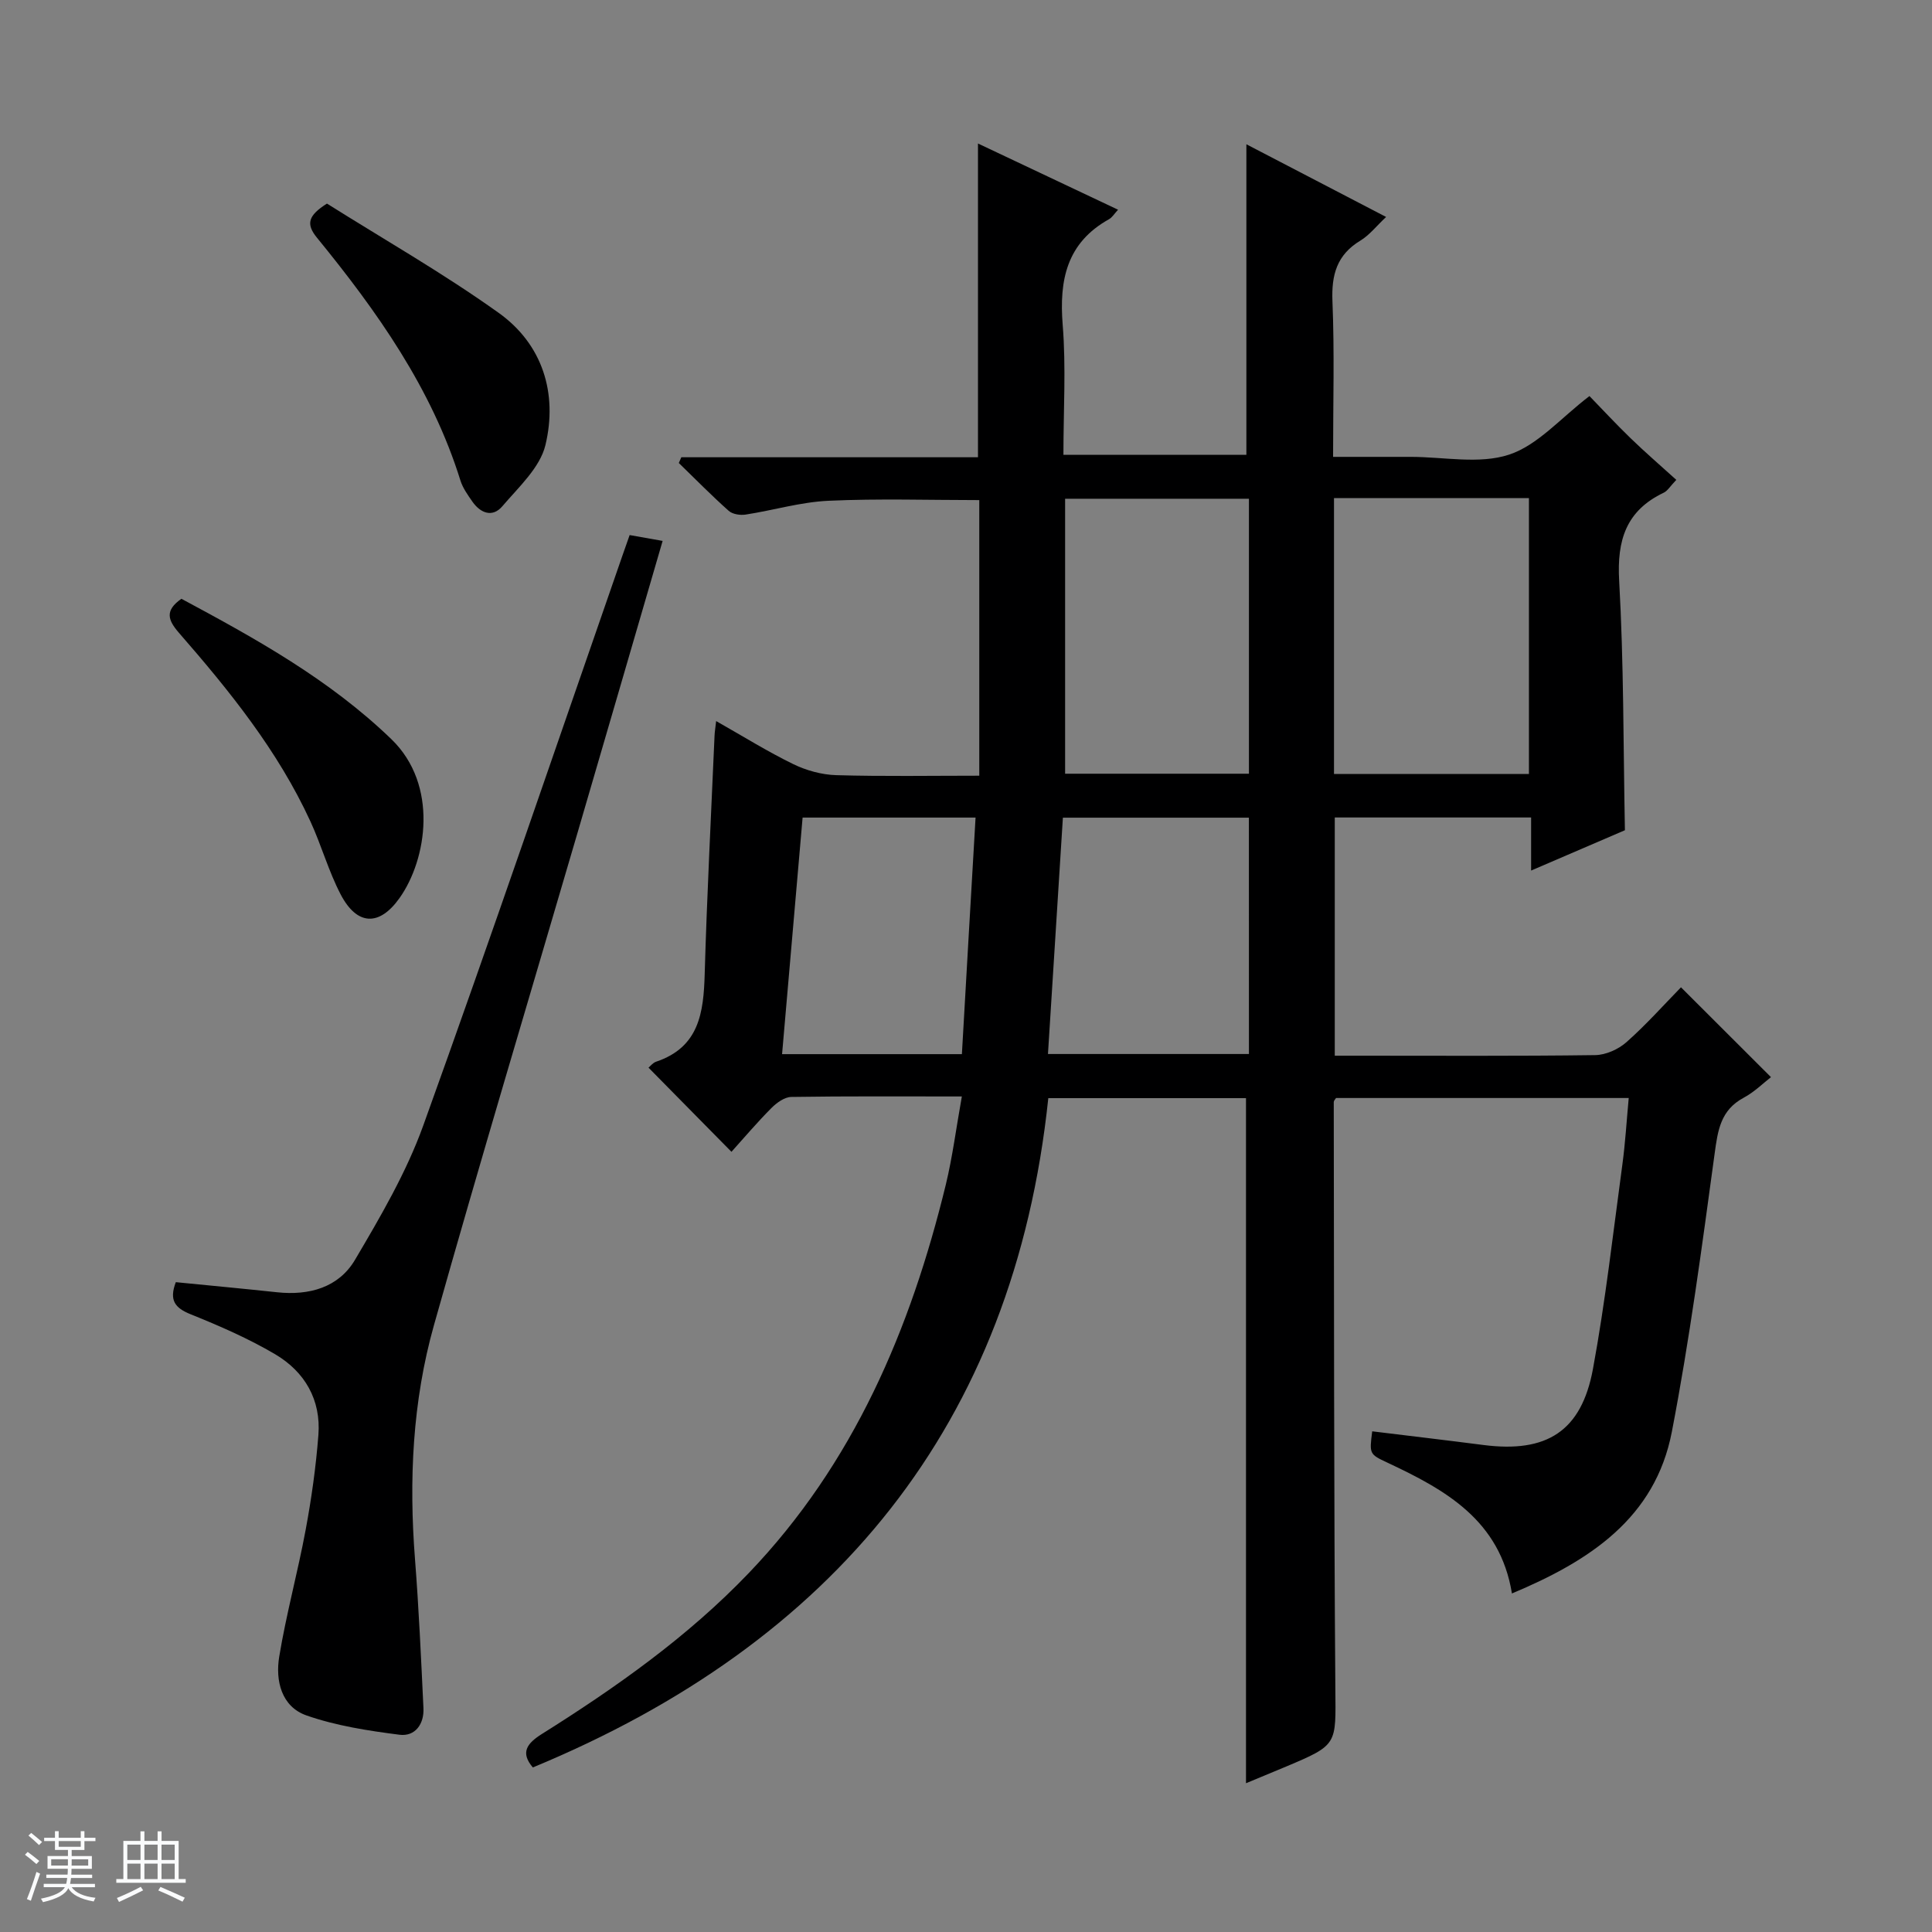 <svg enable-background="new 0 0 400 400" viewBox="0 0 400 400" xmlns="http://www.w3.org/2000/svg"><rect x="0" y="0" width="400" height="400" fill="#808080" stroke="none"/><path d="m5.17 384 .56-.58c.85.61 1.65 1.24 2.4 1.87l-.59.64c-.84-.73-1.63-1.38-2.37-1.93m1.22 9.53-.82-.34c.71-1.76 1.37-3.64 1.98-5.63.24.13.5.25.76.36-.6 1.67-1.24 3.54-1.92 5.61m-.5-13.5.57-.54c.56.44 1.31 1.06 2.26 1.87l-.64.64c-.68-.66-1.41-1.32-2.19-1.97m3.25.46h2.24v-1.36h.77v1.36h4.57v-1.36h.76v1.36h2.28v.69h-2.28v1.84h-2.64v1.26h4.18v2.64h-4.21c0 .45-.02.86-.05 1.21h4.32v.69h-4.38c-.04.34-.1.75-.19 1.22h5.15v.69h-4.82c.87 1.19 2.51 1.92 4.93 2.19-.17.31-.3.57-.37.76-2.77-.49-4.52-1.41-5.26-2.76-.56 1.26-2.3 2.23-5.24 2.9-.12-.24-.26-.48-.43-.72 2.73-.55 4.38-1.34 4.96-2.38h-4.38v-.69h4.65c.1-.38.17-.79.21-1.22h-4.32v-.69h4.4c.03-.34.05-.75.05-1.21h-4.2v-2.64h4.23v-1.26h-2.69v-1.84h-2.24zm1.46 4.46v1.29h3.45c.01-.4.02-.57.01-.53v-.32-.45h-3.46zm1.55-2.59h4.57v-1.19h-4.57zm6.11 2.59h-3.42v.77c-.01.19-.01.37-.02.53h3.44z" fill="#fafbfc"/><path d="m32.63 379.16h.82v1.98h3.54v7.89h1.46v.78h-14.37v-.78h1.46v-7.89h3.54v-1.98h.82v1.98h2.73zm-3.49 11.48.5.73c-1.61.82-3.28 1.63-5 2.41-.13-.27-.28-.55-.44-.82 1.75-.72 3.4-1.49 4.94-2.32m-2.78-5.55h2.73v-3.18h-2.73zm0 3.95h2.73v-3.2h-2.73zm3.54-3.95h2.73v-3.18h-2.73zm0 3.95h2.73v-3.2h-2.73zm7.89 4.68c-1.84-.92-3.51-1.7-5.02-2.32l.45-.73c1.89.8 3.57 1.55 5.04 2.23zm-1.62-11.81h-2.73v3.18h2.73zm-2.73 7.13h2.73v-3.2h-2.73v3.19z" fill="#fafbfc"/><g fill="#000001"><path d="m199.14 227.01c-12.36 0-23.84-.08-35.31.1-1.4.02-3.03 1.2-4.11 2.29-2.93 2.94-5.62 6.12-8.28 9.07-6.14-6.23-11.61-11.78-17.17-17.42.31-.25.86-.99 1.58-1.24 8.92-3 9.82-10.18 10.05-18.14.47-16.46 1.33-32.91 2.04-49.36.03-.78.17-1.56.33-3.02 5.6 3.17 10.64 6.32 15.96 8.91 2.71 1.32 5.9 2.2 8.9 2.29 9.79.28 19.59.11 29.62.11 0-19.33 0-38.1 0-57.06-10.41 0-20.84-.34-31.23.14-5.75.26-11.43 1.98-17.16 2.86-1.12.17-2.7-.07-3.49-.78-3.56-3.17-6.91-6.58-10.33-9.9.17-.4.35-.8.52-1.19h61.42c0-21.93 0-43.17 0-64.96 9.64 4.56 19.18 9.07 29 13.71-.76.82-1.21 1.6-1.88 1.97-8.76 4.89-10.33 12.58-9.58 21.89.71 8.77.15 17.63.15 26.89h37.88c0-21.45 0-42.79 0-64.3 9.21 4.79 18.74 9.75 28.93 15.05-2 1.87-3.44 3.75-5.32 4.89-4.89 2.95-6.02 7.1-5.79 12.59.43 10.45.13 20.96.13 32.19h15.08 1c6.83 0 14.18 1.57 20.35-.46 5.97-1.96 10.73-7.62 16.65-12.13 2.54 2.61 5.45 5.76 8.52 8.73 2.98 2.89 6.13 5.6 9.46 8.62-1.29 1.35-1.81 2.28-2.59 2.65-7.8 3.72-9.72 9.82-9.24 18.23.96 16.93.85 33.92 1.19 51.66-5.78 2.48-12.26 5.27-19.42 8.35 0-3.98 0-7.36 0-10.99-13.78 0-27.04 0-40.65 0v49.32h4.92c16.33 0 32.67.1 49-.12 2.19-.03 4.8-1.2 6.47-2.68 4.09-3.62 7.75-7.74 11.29-11.36 6.31 6.3 12.3 12.28 18.63 18.6-1.55 1.2-3.42 3.07-5.66 4.27-4.79 2.57-5.35 6.76-6.01 11.61-2.62 19.23-5.18 38.5-8.85 57.54-3.45 17.91-17.07 26.76-33.11 33.48-2.47-15.17-13.76-21.45-25.75-27.07-3.79-1.77-3.77-1.81-3.18-6.5 7.67.94 15.35 1.84 23.02 2.83 13.08 1.69 20.29-2.81 22.68-15.72 2.59-14.03 4.18-28.24 6.1-42.39.6-4.42.86-8.89 1.31-13.73-20.48 0-40.54 0-60.6 0-.17.28-.47.56-.47.83.07 40.49.02 80.99.33 121.48.09 11.59.56 11.58-10.2 16.11-2.88 1.21-5.77 2.4-8.3 3.45 0-47.31 0-94.38 0-141.84-13.01 0-26.56 0-40.93 0-7.13 67.79-44.49 112.82-106.72 138.57-2.64-3.08-1.22-4.98 1.86-6.92 15.39-9.67 30.23-20.14 42.85-33.33 21.69-22.65 33.49-50.44 40.79-80.41 1.39-5.75 2.14-11.69 3.32-18.26zm77.05-123.89v57.12h40.36c0-19.24 0-38.13 0-57.12-13.54 0-26.68 0-40.36 0zm-17.61.14c-13.02 0-25.44 0-38.06 0v56.93h38.06c0-19.13 0-37.87 0-56.93zm-.01 66.03c-12.8 0-25.36 0-38.51 0-1.03 16.36-2.06 32.51-3.09 48.93h41.61c-.01-16.47-.01-32.56-.01-48.93zm-56.59-.02c-12.23 0-23.77 0-35.81 0-1.42 16.35-2.82 32.47-4.25 48.98h37.23c.93-16.38 1.87-32.53 2.83-48.98z"/><path d="m36.4 265.46c7.1.7 14.04 1.35 20.97 2.09 6.64.71 12.74-.98 16.13-6.72 5.28-8.94 10.63-18.09 14.13-27.8 14.12-39.19 27.55-78.63 41.23-117.98.43-1.25.87-2.5 1.5-4.27 2.15.38 4.32.77 6.83 1.21-5.99 20.56-11.82 40.61-17.68 60.64-9.92 33.91-20.1 67.75-29.67 101.75-4.44 15.77-5.2 32.05-3.92 48.42.8 10.27 1.26 20.56 1.75 30.85.16 3.3-1.72 5.92-4.96 5.51-6.49-.83-13.1-1.85-19.24-3.99-5.22-1.82-6.48-7.22-5.66-12.18 1.45-8.81 3.84-17.46 5.47-26.24 1.21-6.49 2.13-13.06 2.64-19.64.57-7.29-2.82-13.1-8.94-16.72-5.54-3.27-11.52-5.87-17.5-8.28-3.27-1.31-4.5-2.91-3.08-6.65z"/><path d="m37.56 123.97c15.33 8.23 30.61 16.66 43.46 29.06 9.82 9.47 7.37 24.92 1.7 32.9-4.21 5.93-8.82 5.7-12.19-.75-2.51-4.81-3.98-10.16-6.26-15.11-6.73-14.64-16.75-27.04-27.23-39.06-2.3-2.66-2.95-4.61.52-7.04z"/><path d="m67.69 42.15c11.6 7.3 24 14.37 35.55 22.62 9.11 6.51 12.24 16.67 9.69 27.36-1.12 4.69-5.55 8.72-8.92 12.68-2.04 2.4-4.54 1.46-6.24-1-.94-1.36-1.96-2.78-2.44-4.32-5.95-19.1-17.27-35.04-29.71-50.28-2.33-2.85-1.82-4.59 2.07-7.06z"/></g></svg>